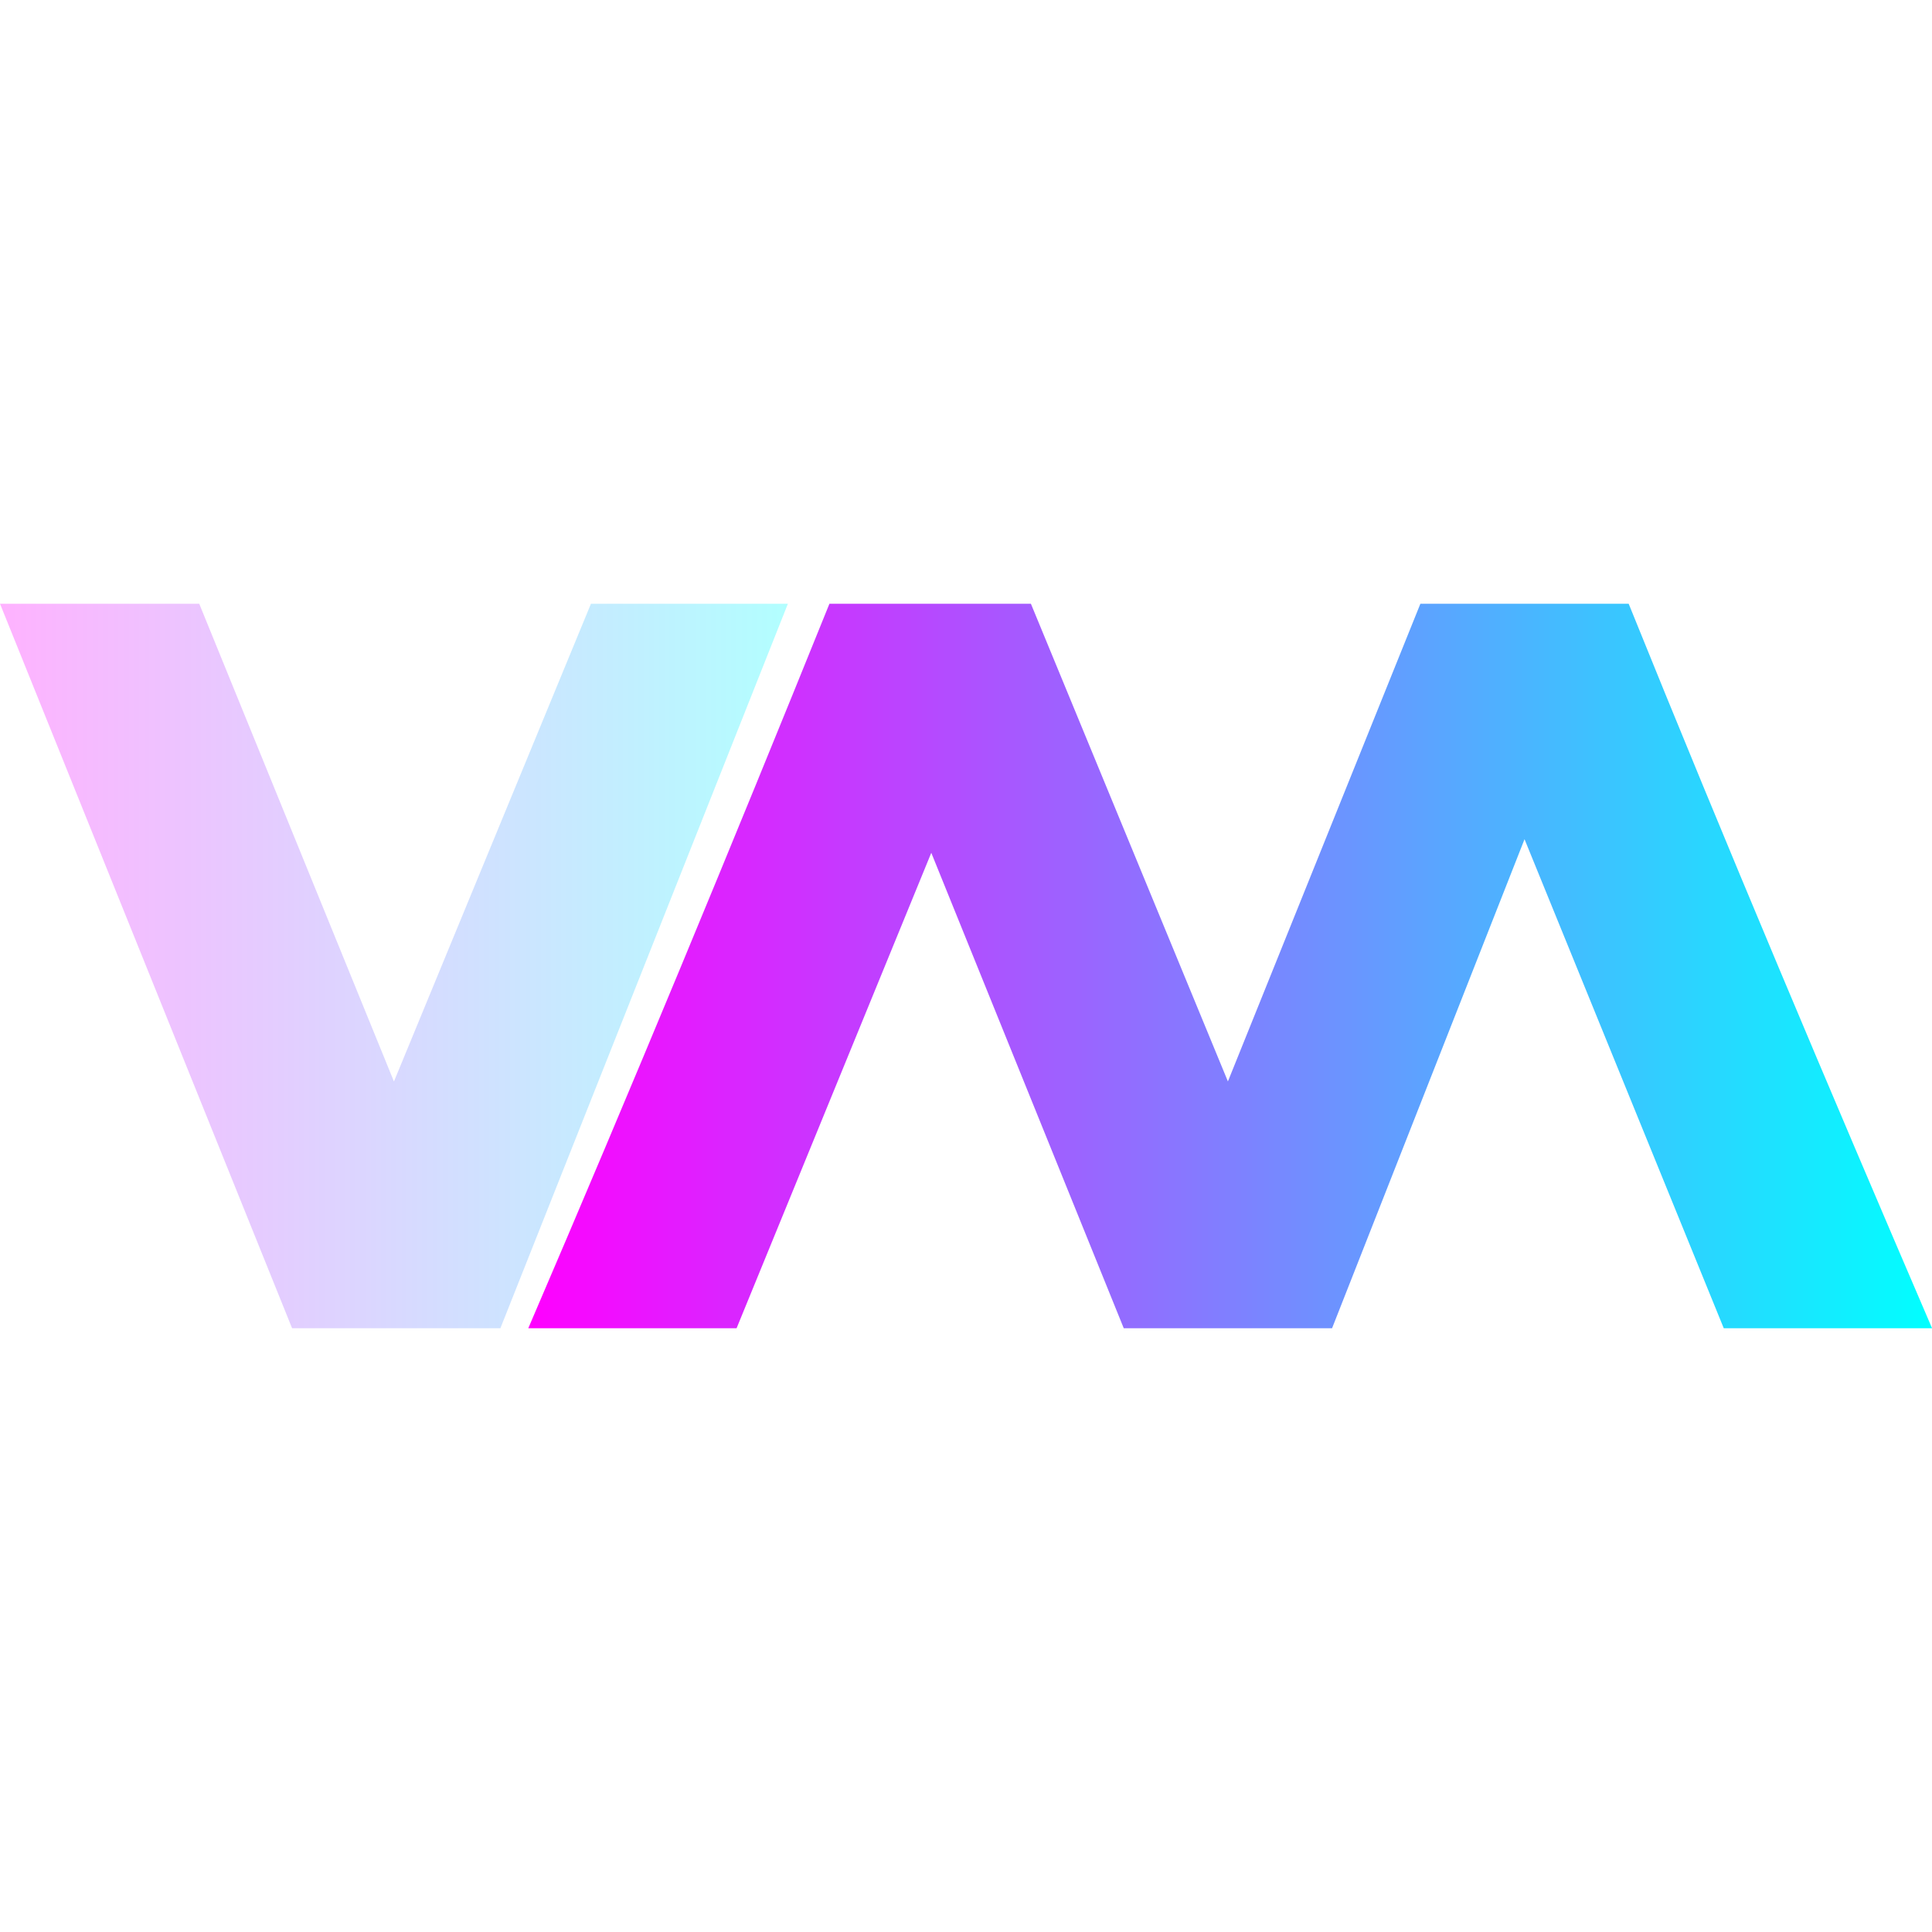 <?xml version="1.0" encoding="UTF-8" standalone="no"?>
<svg
   xmlns:dc="http://purl.org/dc/elements/1.1/"
   xmlns:cc="http://creativecommons.org/ns#"
   xmlns:rdf="http://www.w3.org/1999/02/22-rdf-syntax-ns#"
   xmlns:svg="http://www.w3.org/2000/svg"
   xmlns="http://www.w3.org/2000/svg"
   xmlns:xlink="http://www.w3.org/1999/xlink"
   xmlns:sodipodi="http://sodipodi.sourceforge.net/DTD/sodipodi-0.dtd"
   xmlns:inkscape="http://www.inkscape.org/namespaces/inkscape"
   id="svg6"
   width="32"
   height="32"
   version="1.1"
   sodipodi:docname="virt.svg"
   inkscape:version="0.92.4 (5da689c313, 2019-01-14)">
  <defs
     id="defs13">
    <linearGradient
       inkscape:collect="always"
       id="linearGradient45">
      <stop
         style="stop-color:#ff00ff;stop-opacity:1"
         offset="0"
         id="stop41" />
      <stop
         style="stop-color:#00ffff;stop-opacity:1"
         offset="1"
         id="stop43" />
    </linearGradient>
    <linearGradient
       inkscape:collect="always"
       id="linearGradient37">
      <stop
         style="stop-color:#ff00ff;stop-opacity:1"
         offset="0"
         id="stop33" />
      <stop
         style="stop-color:#00ffff;stop-opacity:1"
         offset="1"
         id="stop35" />
    </linearGradient>
    <linearGradient
       inkscape:collect="always"
       id="linearGradient29">
      <stop
         style="stop-color:#ff00ff;stop-opacity:1"
         offset="0"
         id="stop25" />
      <stop
         style="stop-color:#00ffff;stop-opacity:1"
         offset="1"
         id="stop27" />
    </linearGradient>
    <linearGradient
       inkscape:collect="always"
       id="linearGradient21">
      <stop
         style="stop-color:#ff00ff;stop-opacity:1"
         offset="0"
         id="stop17" />
      <stop
         style="stop-color:#00ffff;stop-opacity:1"
         offset="1"
         id="stop19" />
    </linearGradient>
    <linearGradient
       inkscape:collect="always"
       xlink:href="#linearGradient21"
       id="linearGradient23"
       x1="8.75"
       y1="16"
       x2="32"
       y2="16"
       gradientUnits="userSpaceOnUse" />
    <linearGradient
       inkscape:collect="always"
       xlink:href="#linearGradient29"
       id="linearGradient31"
       x1="0"
       y1="16"
       x2="13.05"
       y2="16"
       gradientUnits="userSpaceOnUse" />
    <linearGradient
       inkscape:collect="always"
       xlink:href="#linearGradient37"
       id="linearGradient39"
       x1="0"
       y1="11"
       x2="8.7"
       y2="11"
       gradientUnits="userSpaceOnUse" />
    <linearGradient
       inkscape:collect="always"
       xlink:href="#linearGradient45"
       id="linearGradient47"
       x1="6.5"
       y1="11"
       x2="22"
       y2="11"
       gradientUnits="userSpaceOnUse" />
  </defs>
  <sodipodi:namedview
     pagecolor="#ffffff"
     bordercolor="#666666"
     borderopacity="1"
     objecttolerance="10"
     gridtolerance="10"
     guidetolerance="10"
     inkscape:pageopacity="0"
     inkscape:pageshadow="2"
     inkscape:window-width="1920"
     inkscape:window-height="1000"
     id="namedview11"
     showgrid="false"
     inkscape:zoom="7.375"
     inkscape:cx="16"
     inkscape:cy="16"
     inkscape:window-x="0"
     inkscape:window-y="0"
     inkscape:window-maximized="1"
     inkscape:current-layer="svg6" />
  <g
     id="22-22-virt-manager"
     transform="translate(32,10)">
    <rect
       id="rect822"
       style="opacity:0.001"
       width="22"
       height="22"
       x="0"
       y="0" />
    <path
       id="path2"
       style="opacity:0.3;fill:url(#linearGradient39)"
       d="m 0,7 3.225,8 h 2.3 L 8.7,7 H 6.525 L 4.35,12.275 2.2,7 Z" />
    <path
       id="path4"
       style="fill:url(#linearGradient47)"
       d="M 9.825,7 C 8.742,9.681 7.641,12.344 6.5,15 H 8.8 L 10.95,9.75 13.075,15 h 2.3 L 17.5,9.6 19.7,15 H 22 C 20.859,12.344 19.733,9.681 18.65,7 h -2.3 L 14.225,12.275 12.05,7 Z" />
  </g>
  <g
     id="virt-manager">
    <rect
       id="rect831"
       style="opacity:0.001"
       width="32"
       height="32"
       x="0"
       y="0" />
    <path
       id="path833"
       style="opacity:0.3;fill:url(#linearGradient31)"
       d="M 0,10 4.838,22 H 8.288 L 13.05,10 H 9.788 L 6.525,17.913 3.3,10 Z" />
    <path
       id="path835"
       style="fill:url(#linearGradient23)"
       d="M 13.738,10 C 12.113,14.021 10.462,18.016 8.75,22 H 12.2 L 15.425,14.125 18.613,22 h 3.45 l 3.188,-8.1 3.3,8.1 h 3.45 c -1.712,-3.984 -3.4,-7.979 -5.025,-12 h -3.45 l -3.188,7.912 L 17.075,10 Z" />
  </g>
</svg>

